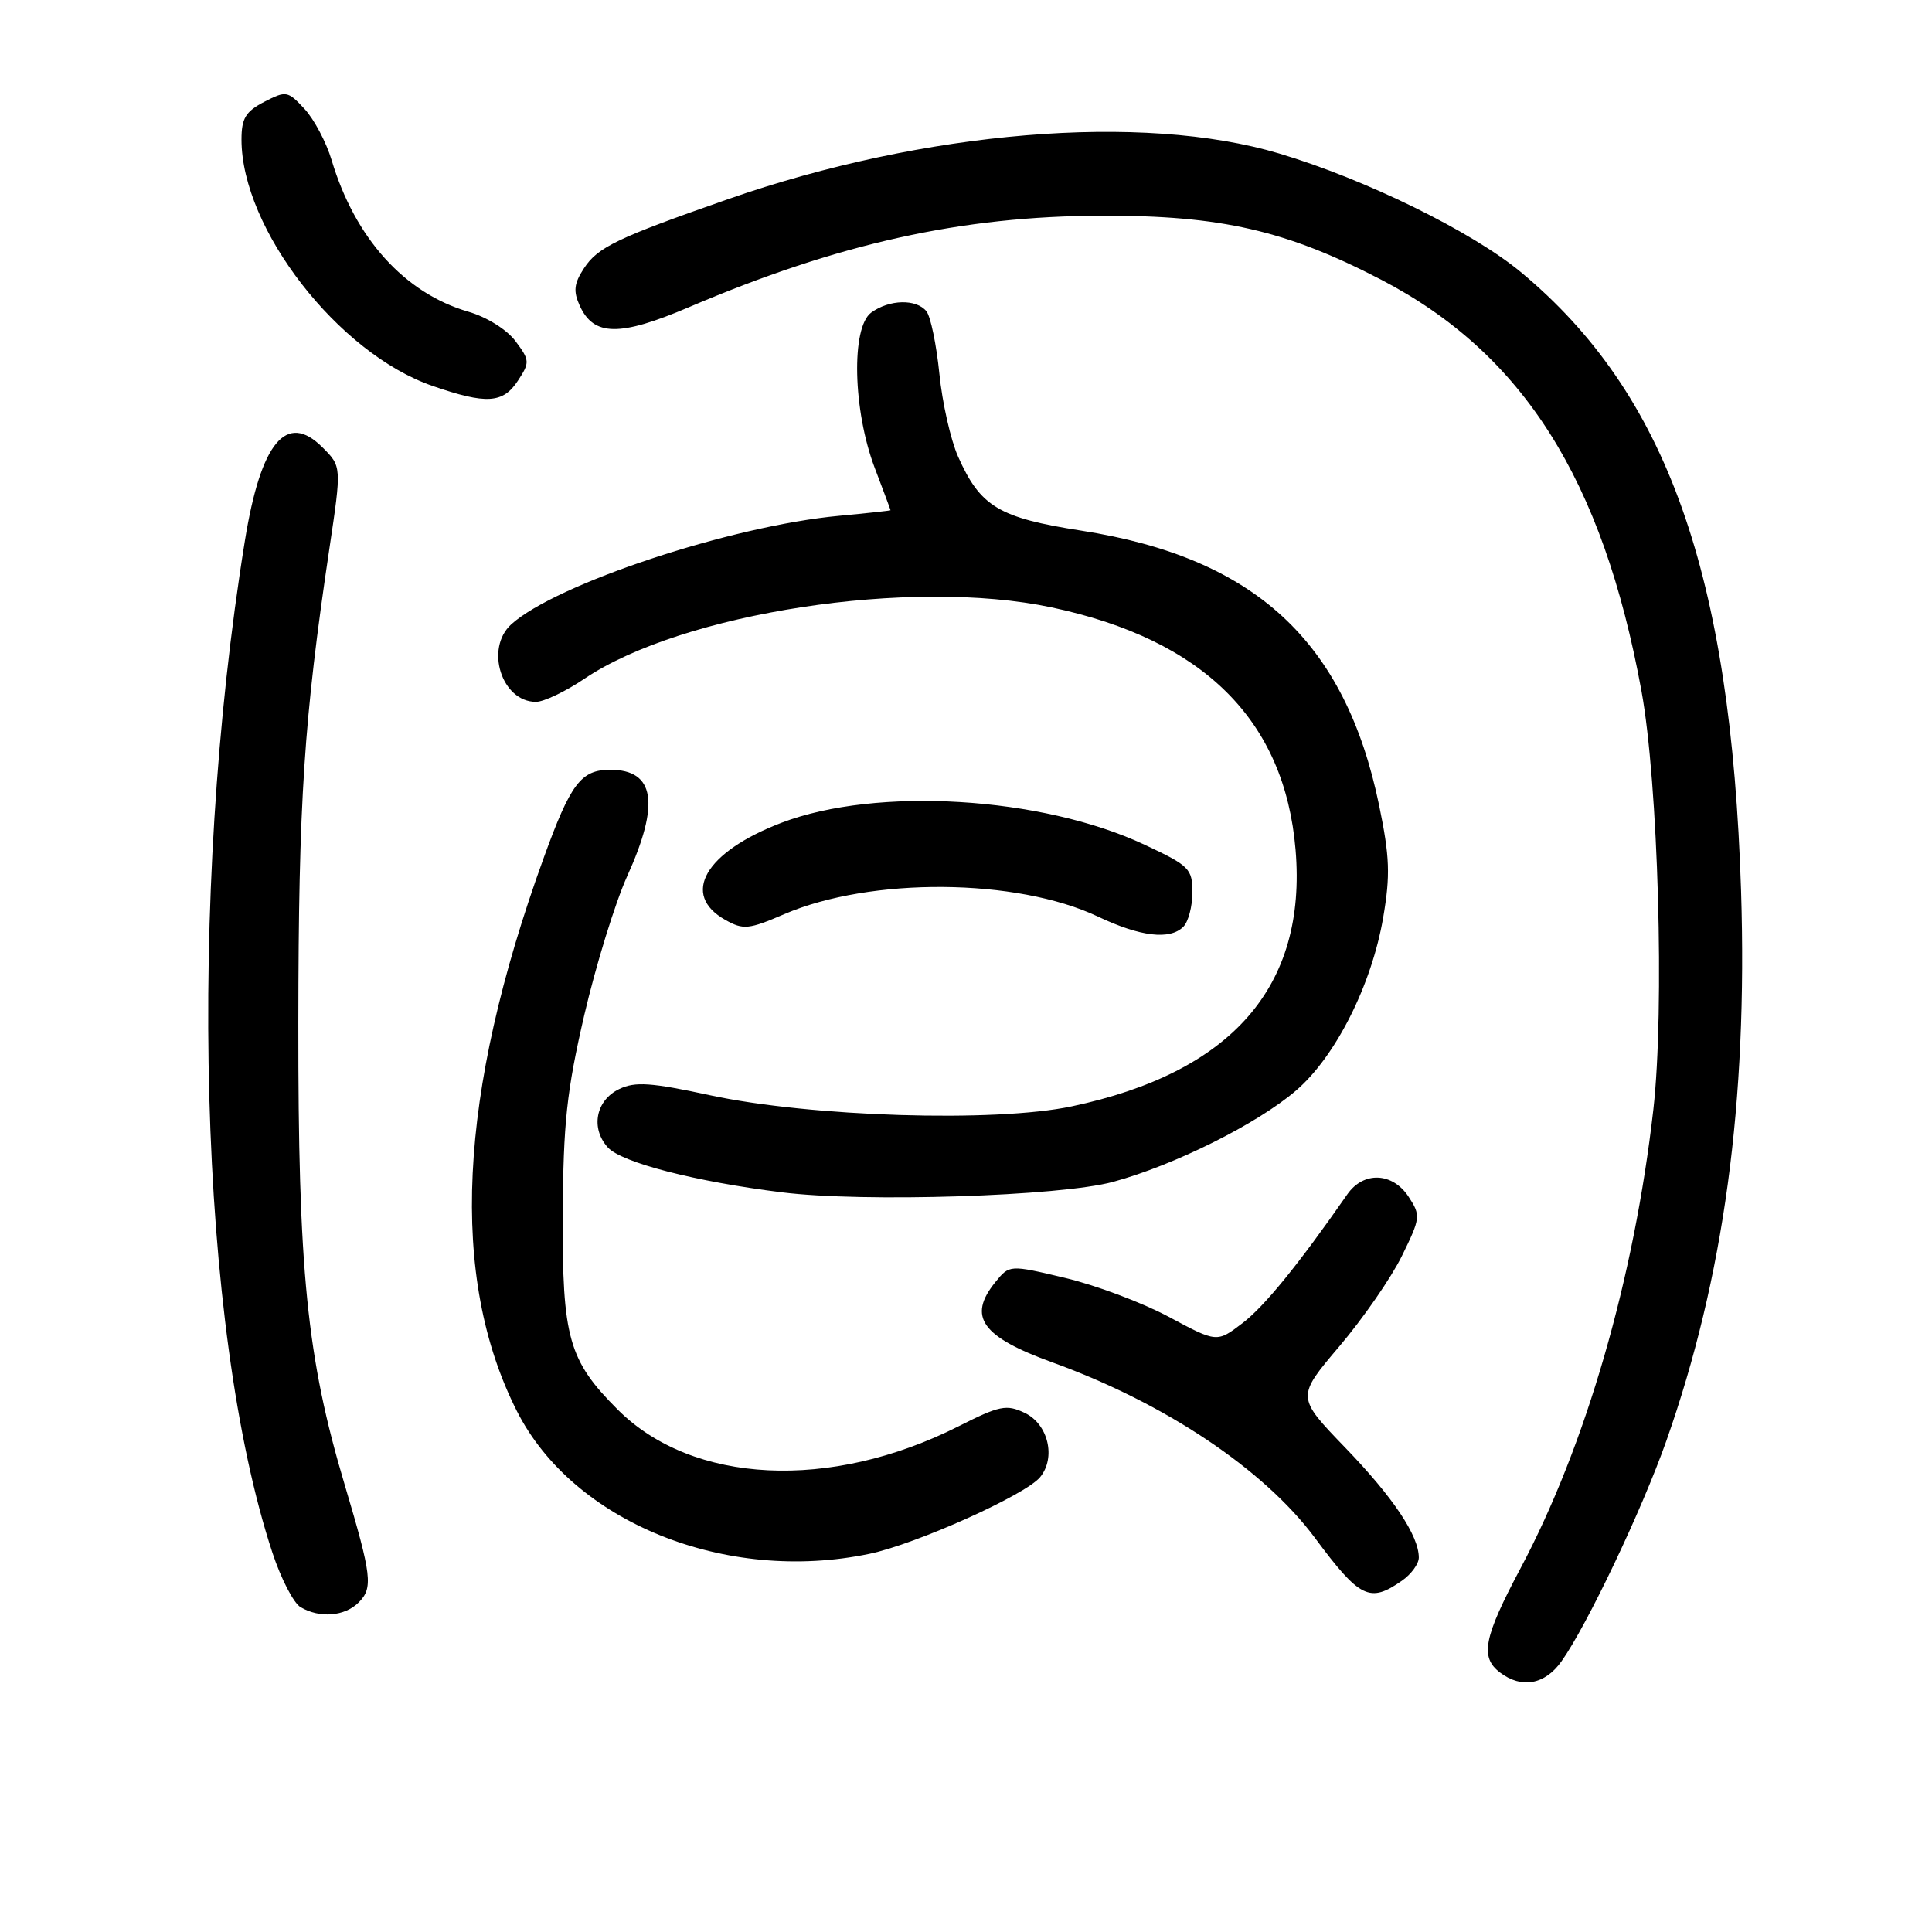 <?xml version="1.0" encoding="UTF-8" standalone="no"?>
<!DOCTYPE svg PUBLIC "-//W3C//DTD SVG 1.1//EN" "http://www.w3.org/Graphics/SVG/1.1/DTD/svg11.dtd" >
<svg xmlns="http://www.w3.org/2000/svg" xmlns:xlink="http://www.w3.org/1999/xlink" version="1.1" viewBox="0 0 256 256">
 <g >
 <path fill="currentColor"
d=" M 206.90 220.14 C 210.28 215.39 217.59 200.03 220.80 190.92 C 228.43 169.27 231.58 146.06 230.70 118.04 C 229.37 76.02 220.85 52.09 201.50 36.04 C 195.04 30.68 180.90 23.74 169.50 20.34 C 151.34 14.92 122.49 17.31 96.44 26.40 C 81.76 31.53 79.21 32.75 77.38 35.55 C 76.06 37.56 75.94 38.58 76.82 40.51 C 78.67 44.57 82.11 44.62 91.27 40.71 C 111.10 32.25 127.44 28.63 146.00 28.58 C 161.78 28.54 170.44 30.53 183.01 37.06 C 201.82 46.85 212.37 63.53 217.50 91.54 C 219.73 103.73 220.58 133.74 219.08 147.00 C 216.53 169.43 210.13 191.55 201.46 207.84 C 196.60 216.98 196.08 219.58 198.75 221.61 C 201.62 223.79 204.70 223.23 206.90 220.14 Z  M 47.52 212.34 C 49.46 210.40 49.27 208.83 45.68 196.76 C 40.65 179.91 39.50 168.40 39.53 135.50 C 39.56 106.15 40.26 95.38 43.65 72.66 C 45.27 61.81 45.27 61.81 42.72 59.27 C 37.96 54.51 34.56 58.60 32.45 71.65 C 24.78 119.05 26.33 176.11 36.10 205.75 C 37.23 209.18 38.91 212.43 39.83 212.96 C 42.38 214.45 45.67 214.18 47.52 212.34 Z  M 185.78 209.44 C 187.00 208.59 188.00 207.21 188.00 206.39 C 188.00 203.48 184.61 198.41 178.24 191.81 C 171.78 185.11 171.78 185.11 177.48 178.39 C 180.62 174.69 184.34 169.31 185.76 166.42 C 188.23 161.38 188.27 161.06 186.65 158.58 C 184.52 155.33 180.67 155.18 178.53 158.25 C 172.04 167.58 167.53 173.12 164.63 175.33 C 161.25 177.91 161.25 177.91 154.87 174.49 C 151.37 172.61 145.18 170.29 141.13 169.33 C 133.76 167.58 133.76 167.58 131.88 169.90 C 128.17 174.48 130.07 177.13 139.46 180.53 C 154.34 185.91 167.48 194.69 174.23 203.77 C 180.20 211.81 181.50 212.44 185.78 209.44 Z  M 115.20 205.89 C 121.37 204.61 135.90 198.08 137.82 195.73 C 139.95 193.14 138.89 188.70 135.79 187.22 C 133.36 186.06 132.46 186.24 127.02 188.99 C 110.01 197.58 91.75 196.68 81.85 186.78 C 75.34 180.27 74.49 177.27 74.57 161.00 C 74.63 148.83 75.09 144.57 77.42 134.50 C 78.96 127.90 81.51 119.63 83.10 116.11 C 87.48 106.46 86.77 102.00 80.87 102.00 C 76.98 102.00 75.62 103.80 72.03 113.71 C 60.67 145.07 59.51 169.25 68.50 187.00 C 75.95 201.69 96.15 209.87 115.20 205.89 Z  M 147.50 156.60 C 155.60 154.40 166.58 148.92 171.71 144.52 C 176.96 140.03 181.75 130.52 183.28 121.58 C 184.24 115.96 184.15 113.54 182.74 106.71 C 178.24 84.94 166.27 73.89 143.27 70.31 C 132.35 68.61 129.90 67.14 126.95 60.50 C 125.97 58.30 124.85 53.35 124.47 49.50 C 124.08 45.65 123.31 41.94 122.76 41.25 C 121.42 39.58 117.84 39.67 115.44 41.42 C 112.76 43.38 113.01 54.38 115.91 62.01 C 117.06 65.03 118.00 67.55 118.00 67.61 C 118.00 67.66 114.92 68.00 111.16 68.35 C 96.91 69.67 73.67 77.37 67.75 82.72 C 64.22 85.92 66.47 93.00 71.02 93.00 C 72.05 93.00 74.93 91.63 77.42 89.95 C 90.41 81.18 120.74 76.54 139.33 80.48 C 159.48 84.75 170.23 95.43 171.67 112.61 C 173.19 130.71 163.24 142.10 142.00 146.60 C 131.87 148.75 107.35 147.99 94.06 145.12 C 86.28 143.44 84.16 143.29 82.06 144.30 C 78.95 145.78 78.22 149.48 80.54 152.04 C 82.35 154.04 92.14 156.57 103.61 157.99 C 114.40 159.34 140.50 158.51 147.50 156.60 Z  M 156.80 122.80 C 157.46 122.14 158.00 120.09 158.00 118.25 C 158.00 115.11 157.60 114.71 151.64 111.92 C 138.01 105.54 116.13 104.22 103.56 109.02 C 93.42 112.89 90.14 118.55 96.12 121.90 C 98.49 123.23 99.21 123.16 103.92 121.13 C 115.39 116.20 134.71 116.35 145.50 121.46 C 151.11 124.12 155.02 124.58 156.80 122.80 Z  M 68.63 50.44 C 70.22 48.02 70.20 47.74 68.31 45.21 C 67.16 43.67 64.50 42.01 62.05 41.30 C 53.61 38.85 47.03 31.56 43.94 21.21 C 43.24 18.86 41.62 15.80 40.35 14.43 C 38.13 12.04 37.91 12.00 35.02 13.49 C 32.55 14.77 32.00 15.68 32.00 18.49 C 32.00 30.29 44.82 46.83 57.32 51.14 C 64.44 53.60 66.65 53.47 68.63 50.44 Z "/>
</g>
</svg>
